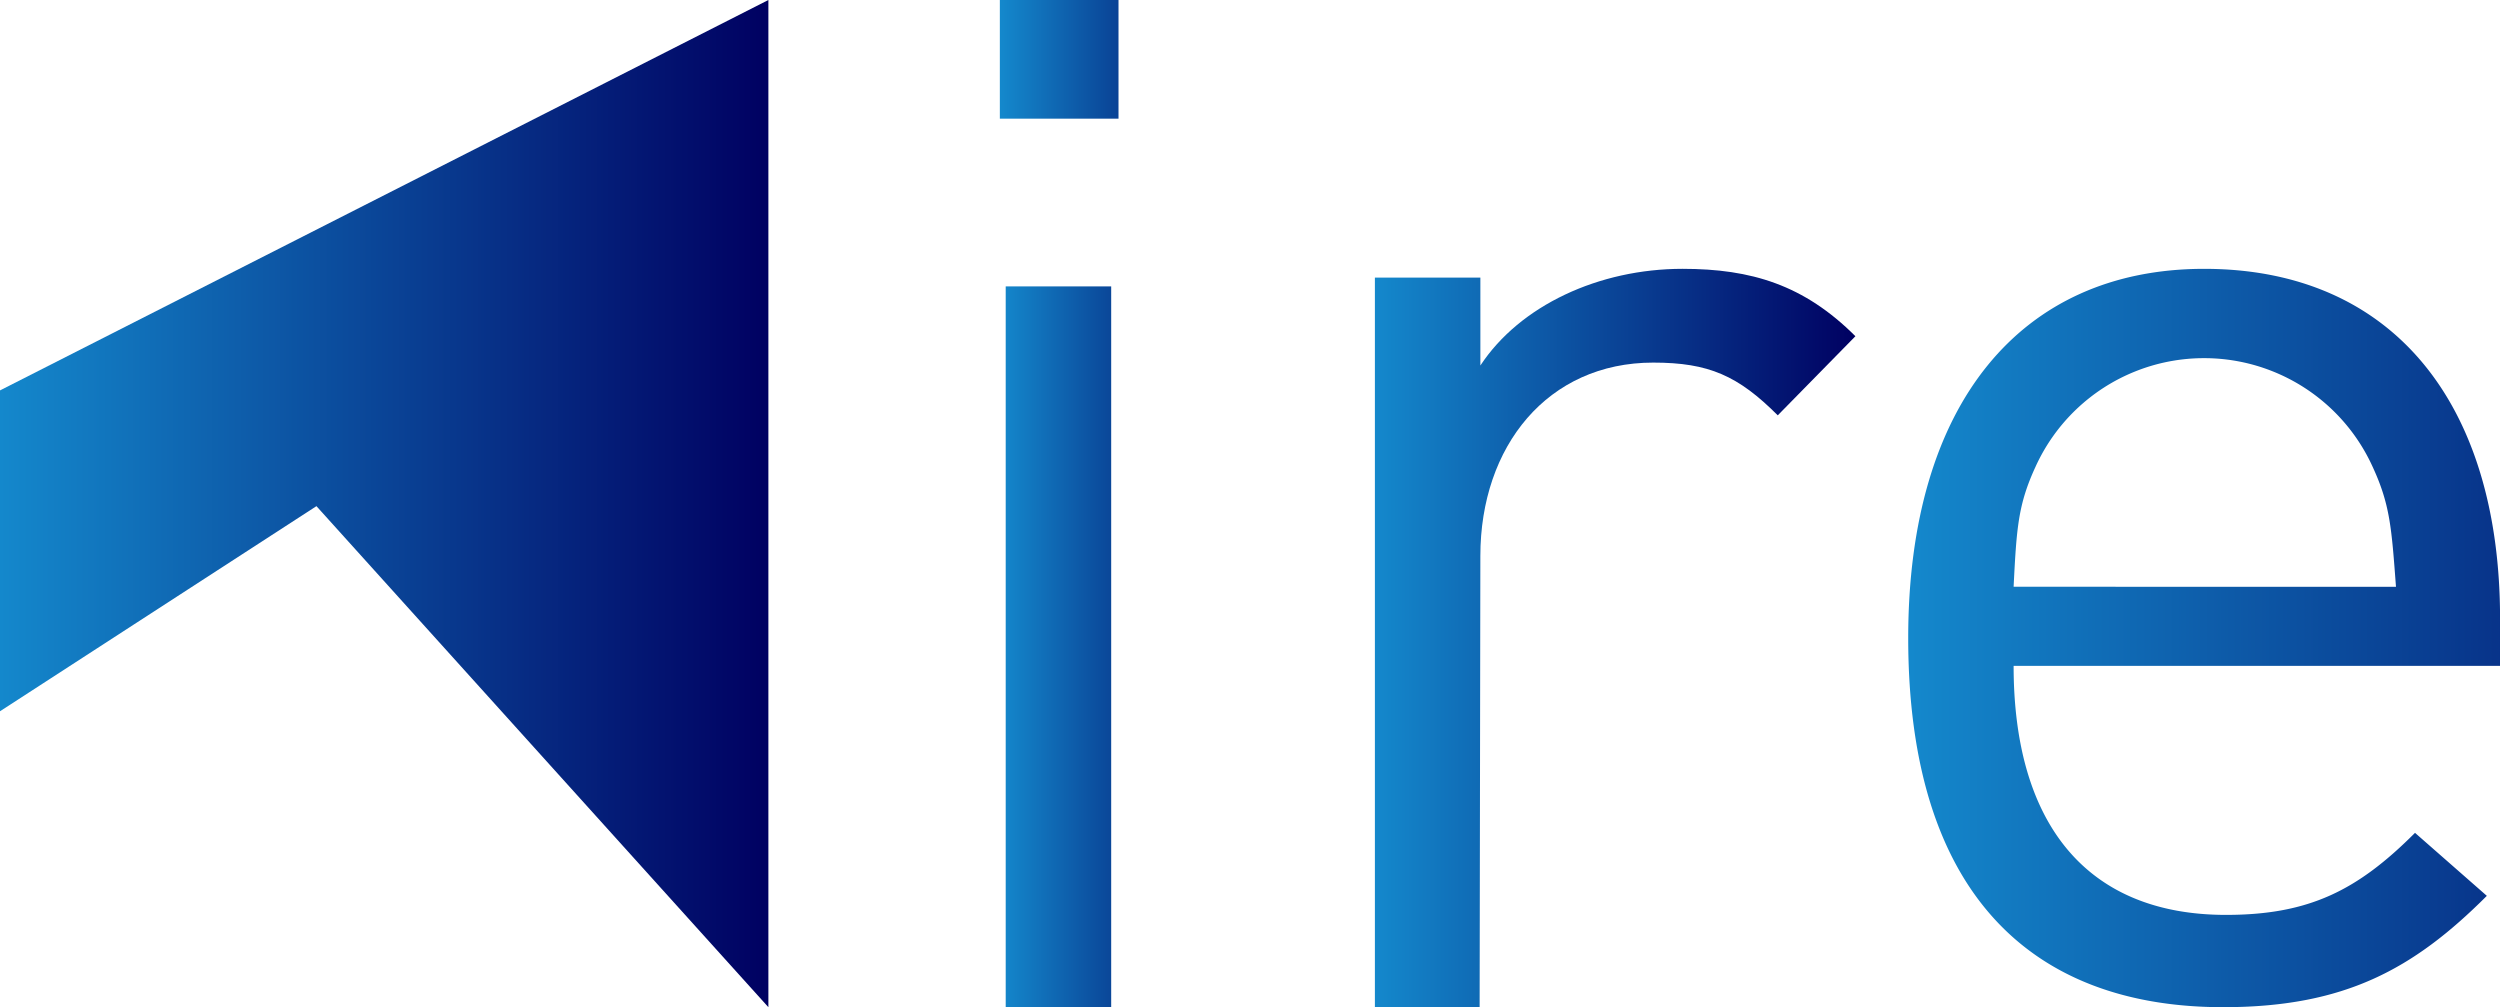 <svg xmlns="http://www.w3.org/2000/svg" xmlns:xlink="http://www.w3.org/1999/xlink" viewBox="5362 1697 181 72.92">
  <defs>
    <style>
      .cls-1 {
        fill: url(#linear-gradient);
      }

      .cls-2 {
        fill: url(#linear-gradient-2);
      }

      .cls-3 {
        fill: url(#linear-gradient-3);
      }

      .cls-4 {
        fill: url(#linear-gradient-4);
      }
    </style>
    <linearGradient id="linear-gradient" x1="0.003" y1="0.5" x2="1.002" y2="0.5" gradientUnits="objectBoundingBox">
      <stop offset="0.002" stop-color="#1488cc"/>
      <stop offset="1" stop-color="#000061"/>
    </linearGradient>
    <linearGradient id="linear-gradient-2" x1="0" y1="0.5" x2="1" y2="0.5" xlink:href="#linear-gradient"/>
    <linearGradient id="linear-gradient-3" x1="0" y1="0.5" x2="1" y2="0.5" xlink:href="#linear-gradient"/>
    <linearGradient id="linear-gradient-4" y1="0.5" x2="1" y2="0.5" gradientUnits="objectBoundingBox">
      <stop offset="0" stop-color="#1488cc"/>
      <stop offset="0.002" stop-color="#1488cc"/>
      <stop offset="1" stop-color="#000061"/>
    </linearGradient>
  </defs>
  <g id="Group_287" data-name="Group 287" transform="translate(5362 1697)">
    <g id="Group_285" data-name="Group 285" transform="translate(72.389)">
      <path id="Path_174" data-name="Path 174" class="cls-1" d="M136.5,8.591V0h8.591V8.591Zm.424,64.328V20.736h7.637V72.92Z" transform="translate(-136.5)"/>
      <path id="Path_175" data-name="Path 175" class="cls-2" d="M216.868,47.307c-2.864-2.864-4.985-3.818-9.016-3.818-7.637,0-12.516,6.046-12.516,14l-.053,32.668H187.7V37.336h7.637V43.7c2.864-4.349,8.591-7,14.637-7,4.985,0,8.8,1.167,12.516,4.879Z" transform="translate(-160.547 -17.237)"/>
      <path id="Path_176" data-name="Path 176" class="cls-3" d="M268.137,65.444c0,11.455,5.3,18.031,15.379,18.031,6.046,0,9.546-1.8,13.682-5.94l5.2,4.561c-5.3,5.3-10.288,8.061-19.092,8.061-13.895,0-22.8-8.273-22.8-26.728,0-16.97,8.167-26.728,21.425-26.728,13.576,0,21.425,9.652,21.425,25.35v3.394Zm25.986-14.425a13.4,13.4,0,0,0-24.395,0c-1.273,2.758-1.379,4.455-1.591,8.7H295.82C295.5,55.474,295.4,53.776,294.123,51.019Z" transform="translate(-194.74 -17.237)"/>
    </g>
    <g id="Group_286" data-name="Group 286">
      <path id="Path_177" data-name="Path 177" class="cls-4" d="M55.631,72.92V0L0,28.266V51.495L22.91,36.645Z"/>
    </g>
  </g>
</svg>
